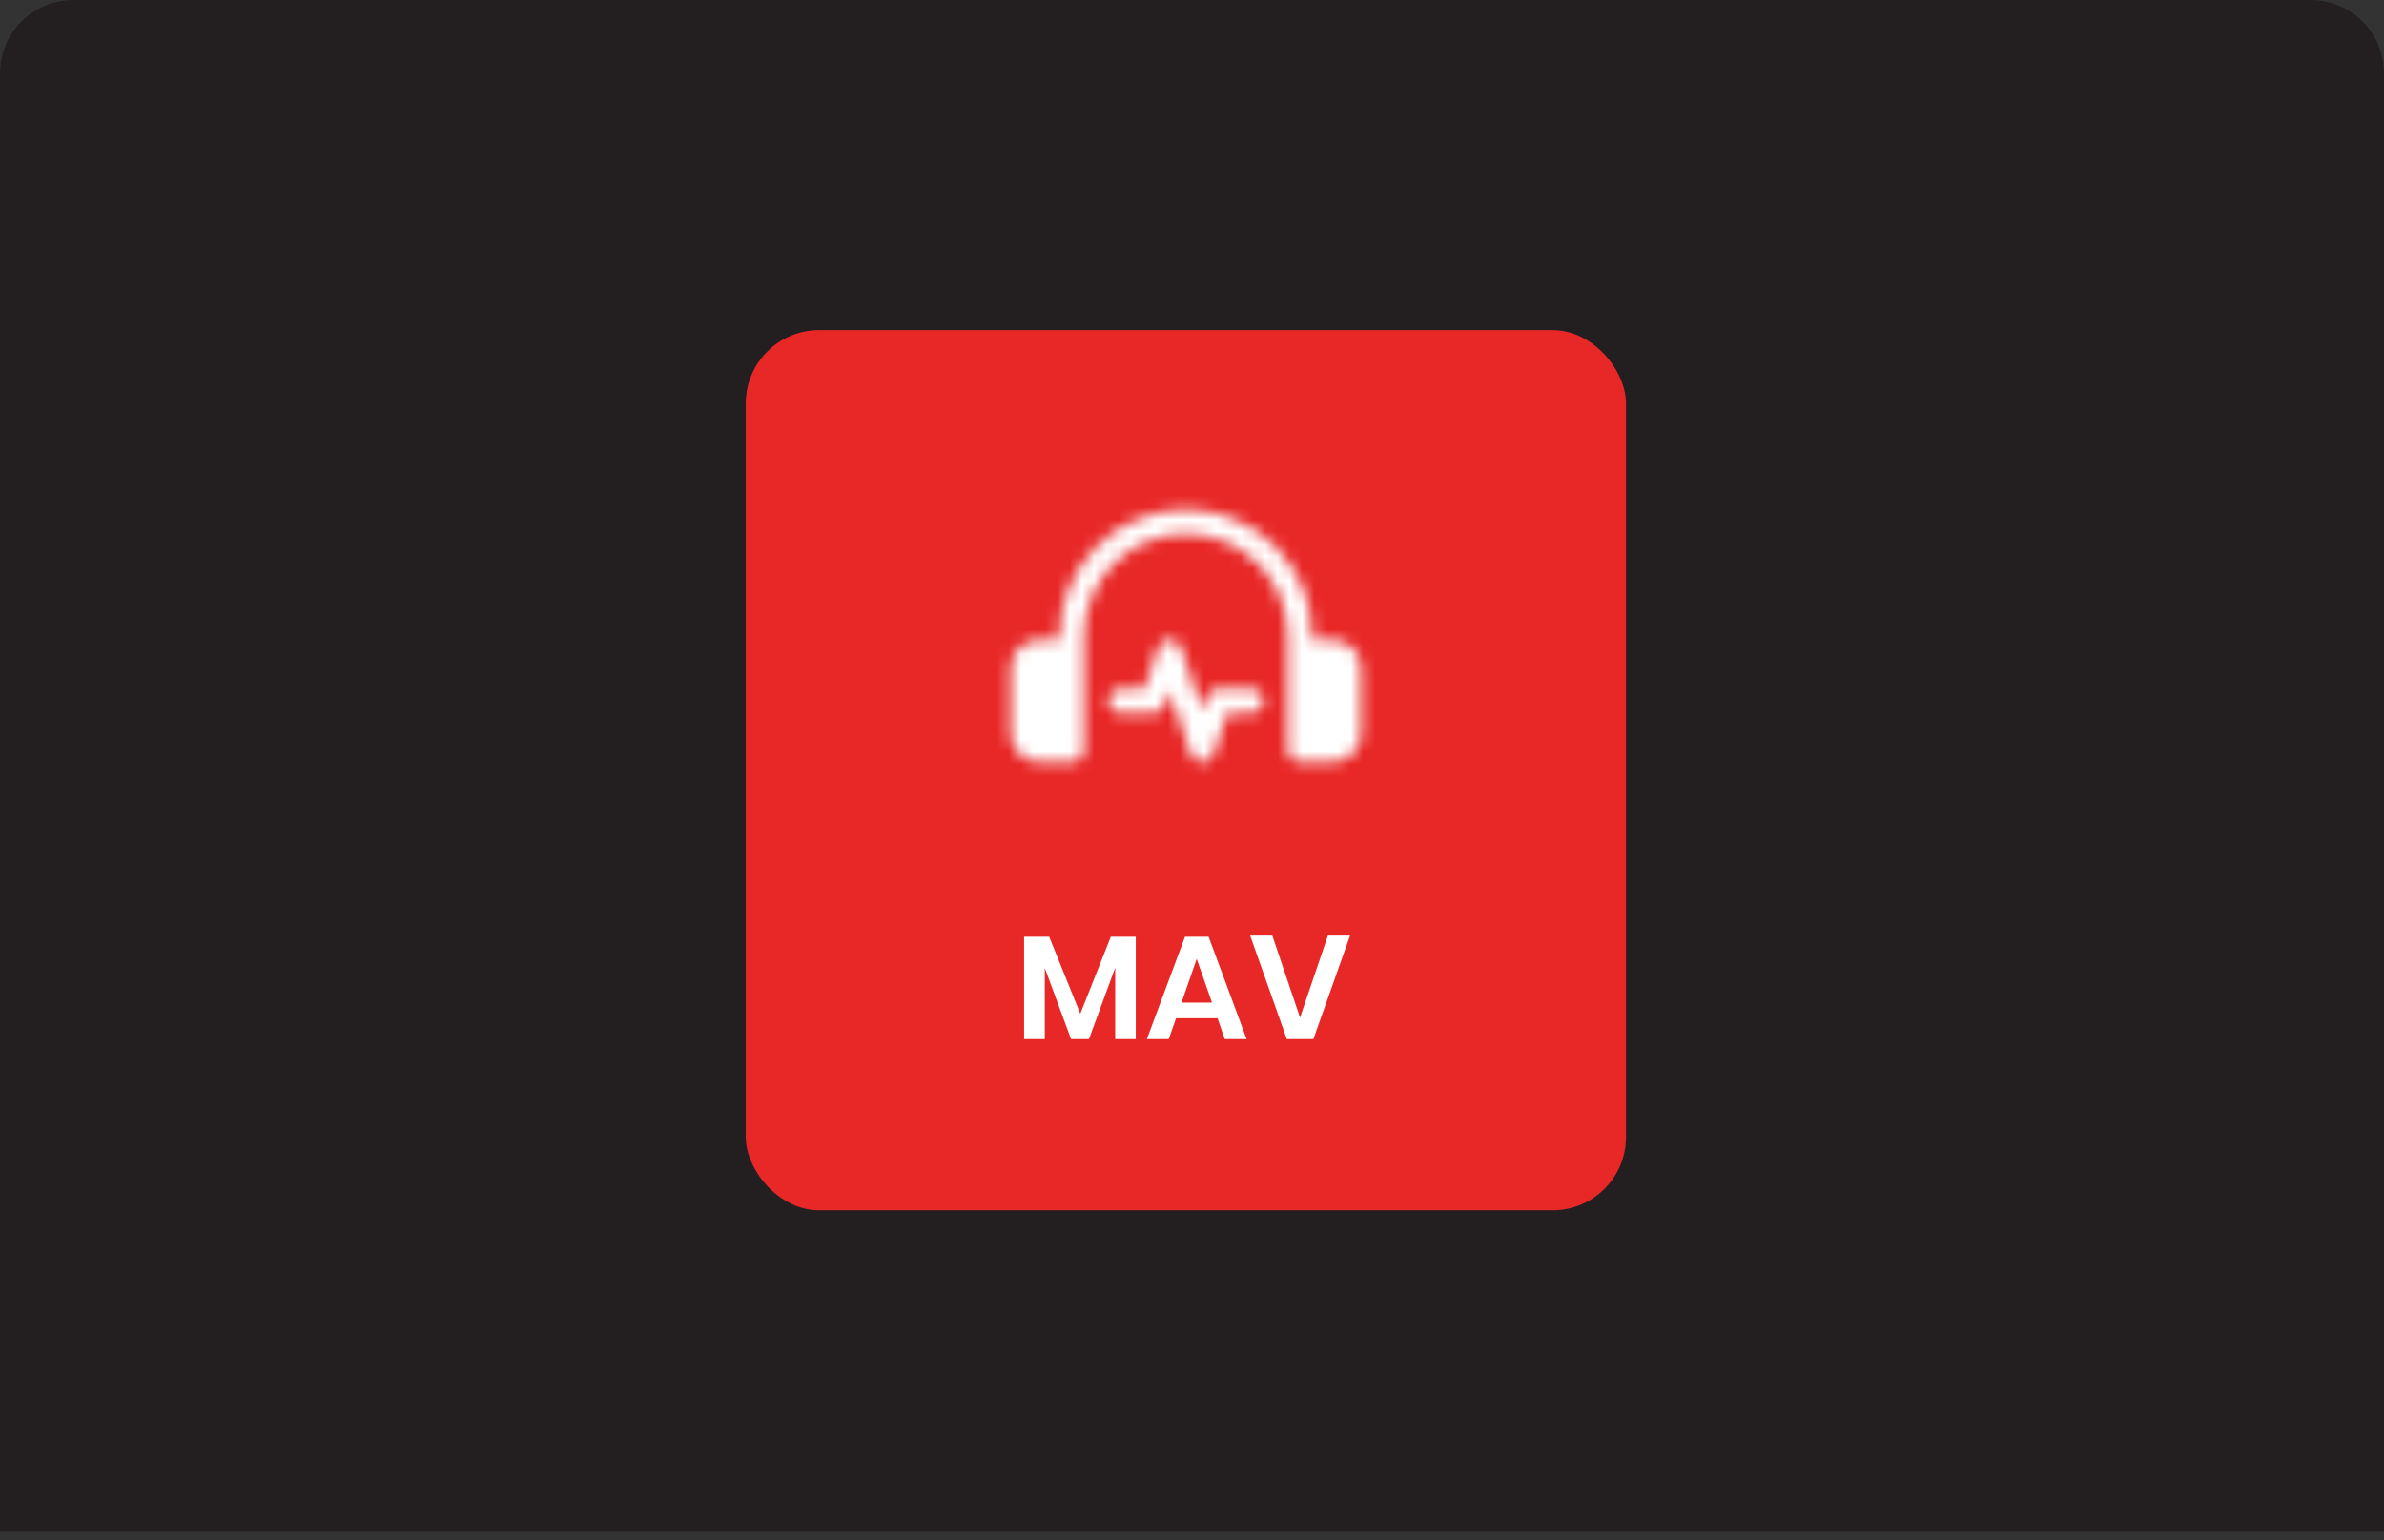 <svg width="195" height="126" viewBox="0 0 195 126" fill="none" xmlns="http://www.w3.org/2000/svg">
<rect x="0" y="0" width="195" height="126" fill="#333333" stroke="none"/>
<path d="M0 6C0 2.686 2.686 0 6 0H189C192.314 0 195 2.686 195 6V125.29H0V6Z" fill="#231F20"/>
<rect x="61" y="27" width="72" height="72" rx="6" fill="#E82827"/>
<mask id="mask0_4005_6194" style="mask-type:luminance" maskUnits="userSpaceOnUse" x="82" y="41" width="30" height="22">
<path d="M83.667 54.665C83.667 54.312 83.807 53.973 84.057 53.723C84.307 53.472 84.646 53.332 85 53.332H87.667V61.332H85C84.646 61.332 84.307 61.192 84.057 60.941C83.807 60.691 83.667 60.352 83.667 59.999V54.665ZM106.333 53.332H109C109.354 53.332 109.693 53.472 109.943 53.723C110.193 53.973 110.333 54.312 110.333 54.665V59.999C110.333 60.352 110.193 60.691 109.943 60.941C109.693 61.192 109.354 61.332 109 61.332H106.333V53.332Z" fill="white"/>
<path d="M87.667 59.999V51.999C87.667 46.845 91.845 42.666 97 42.666C102.155 42.666 106.333 46.845 106.333 51.999V59.999M87.667 53.333H85C84.646 53.333 84.307 53.473 84.057 53.723C83.807 53.973 83.667 54.312 83.667 54.666V59.999C83.667 60.353 83.807 60.692 84.057 60.942C84.307 61.192 84.646 61.333 85 61.333H87.667V53.333ZM106.333 53.333H109C109.354 53.333 109.693 53.473 109.943 53.723C110.193 53.973 110.333 54.312 110.333 54.666V59.999C110.333 60.353 110.193 60.692 109.943 60.942C109.693 61.192 109.354 61.333 109 61.333H106.333V53.333Z" stroke="white" stroke-width="2" stroke-linecap="round" stroke-linejoin="round"/>
<path d="M91.667 57.332H94.333L95.667 53.332L98.333 61.332L99.667 57.332H102.333" stroke="white" stroke-width="2" stroke-linecap="round" stroke-linejoin="round"/>
</mask>
<g mask="url(#mask0_4005_6194)">
<path d="M81 36H113V68H81V36Z" fill="white"/>
</g>
<path d="M92.9 76.624V85H91.22V79.156L89.072 85H87.608L85.46 79.18V85H83.768V76.624H85.82L88.364 82.924L90.86 76.624H92.9ZM99.592 83.296H96.196L95.596 85H93.808L96.928 76.624H98.86L101.968 85H100.18L99.592 83.296ZM99.136 82.012L97.888 78.436L96.64 82.012H99.136ZM104.069 76.528L106.337 83.236L108.617 76.528H110.429L107.429 85H105.257L102.257 76.528H104.069Z" fill="white"/>
</svg>

